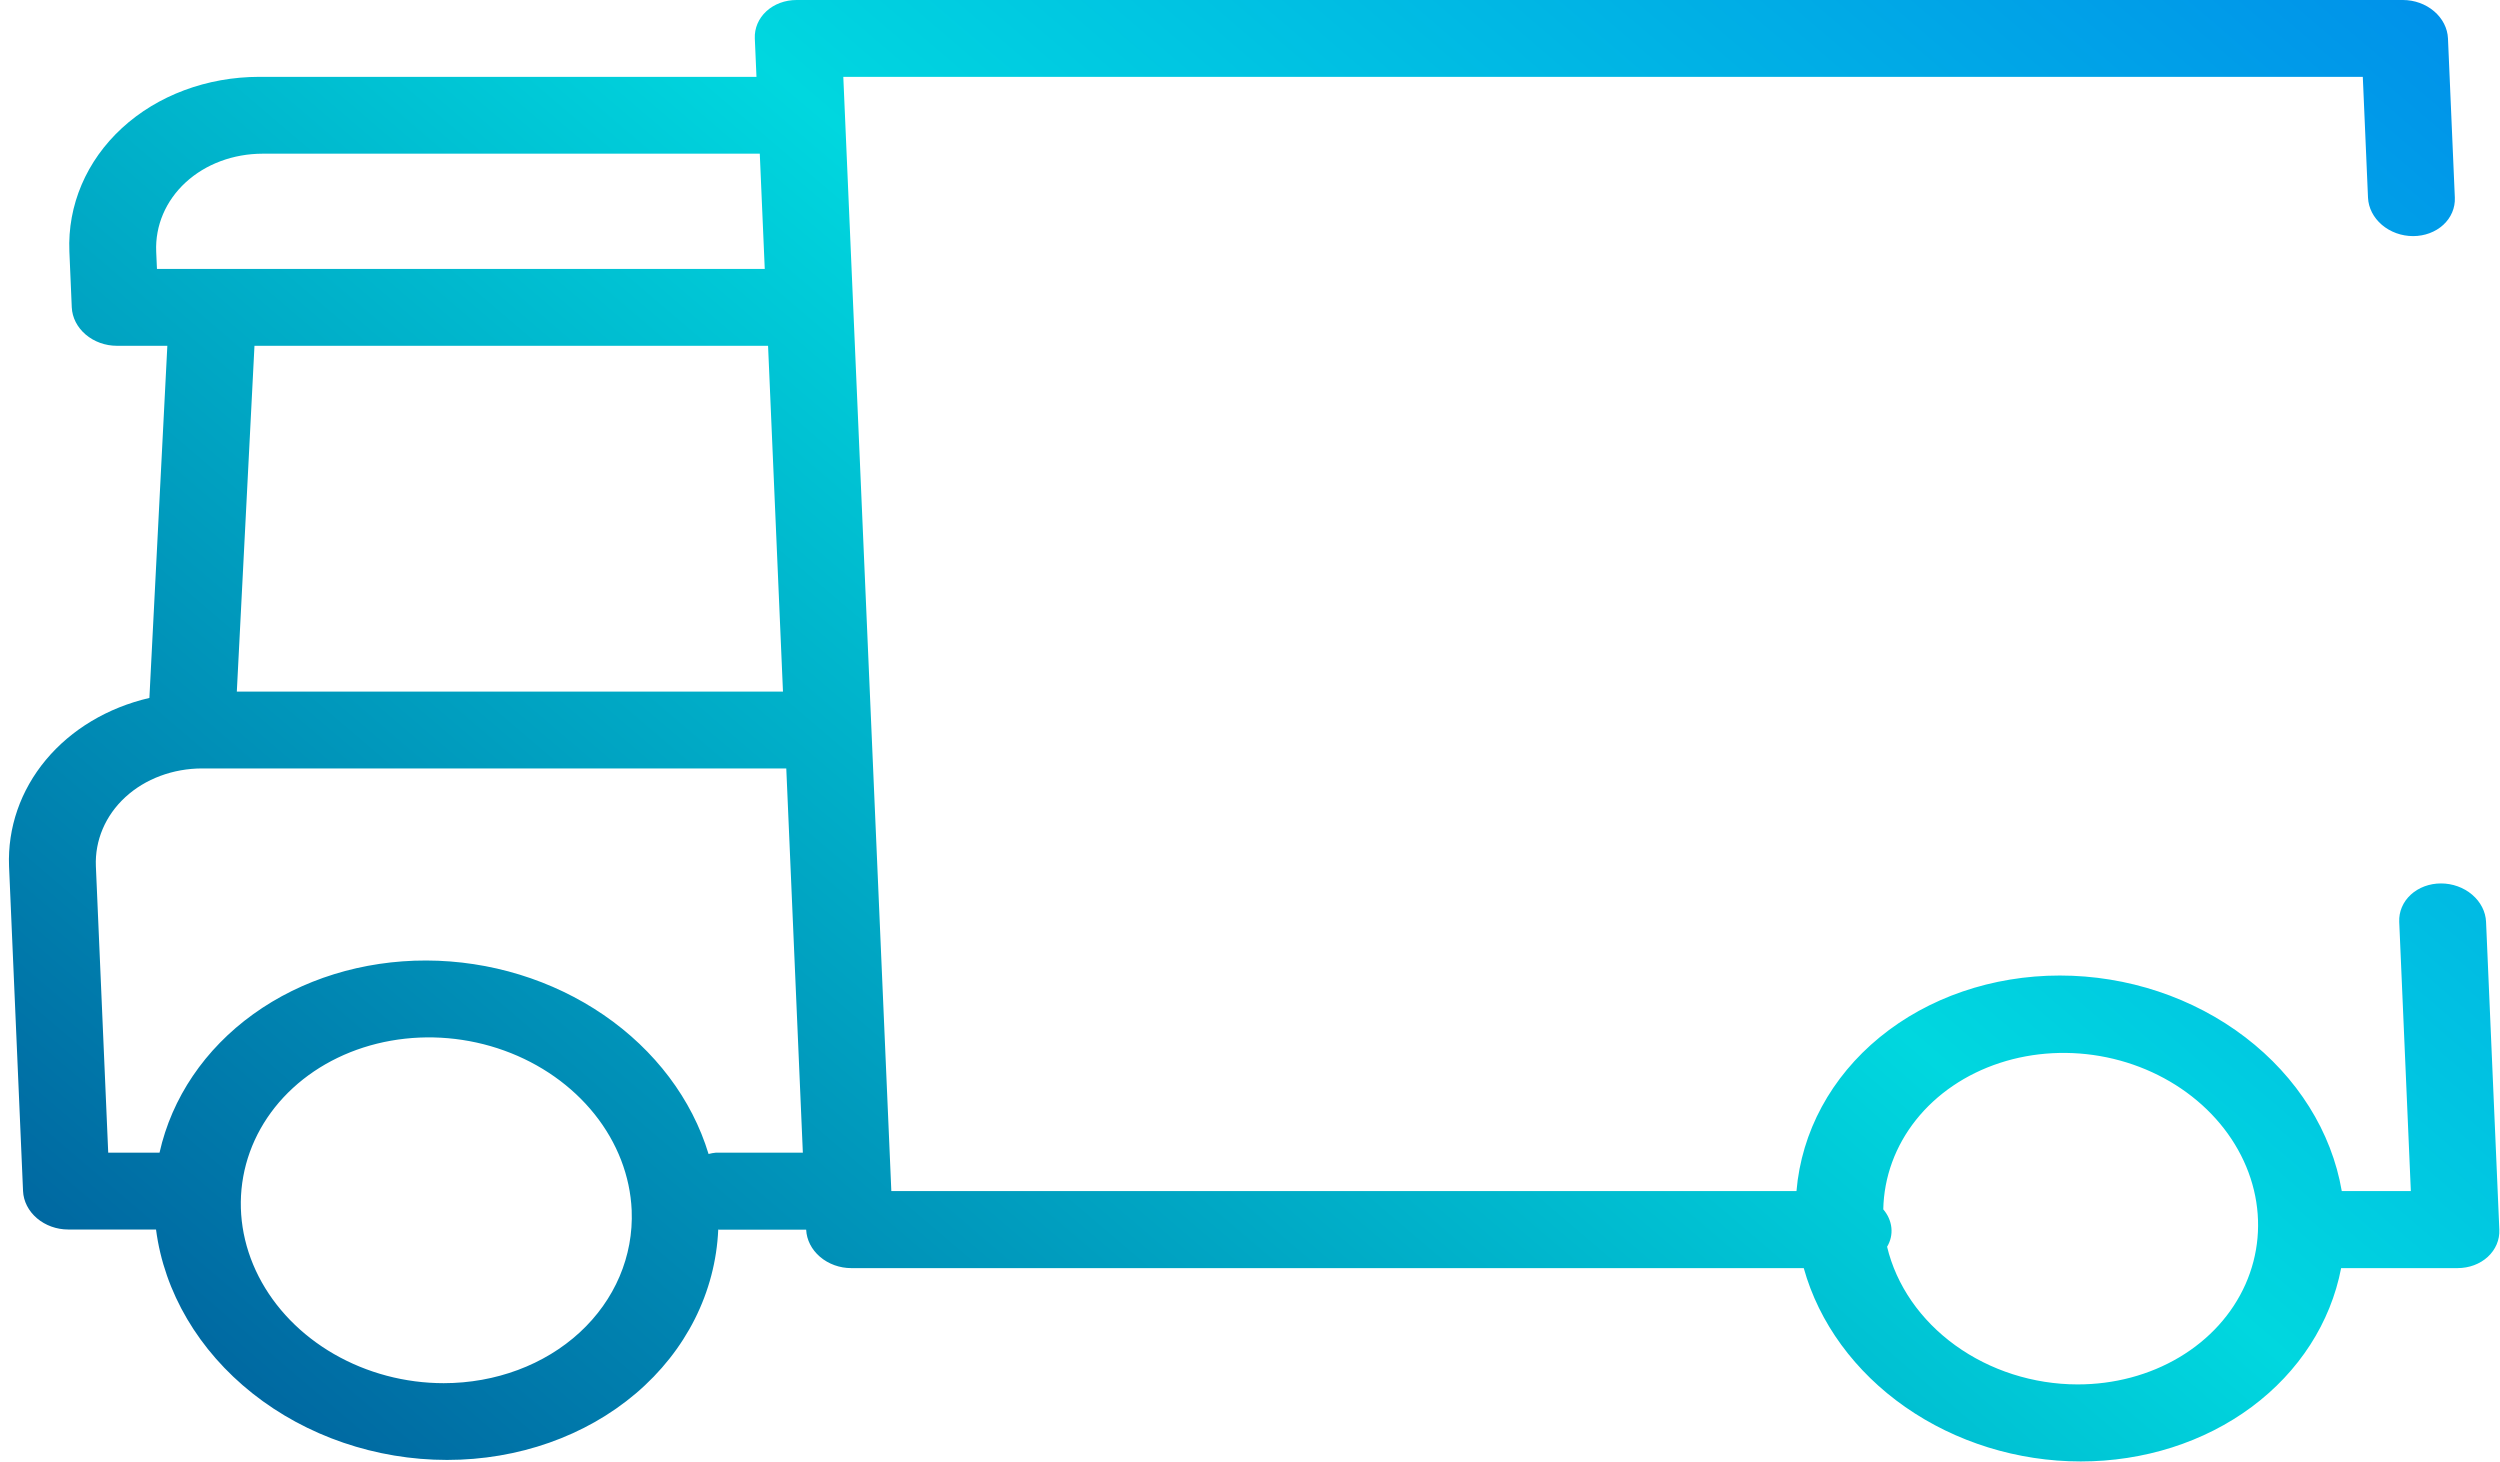 <svg width="265" height="155" viewBox="0 0 265 155" fill="none" xmlns="http://www.w3.org/2000/svg">
<path d="M258.745 93.644C257.524 93.644 256.372 94.073 255.542 94.837C254.712 95.6 254.272 96.636 254.318 97.716L255.549 126.254H248.227C247.153 119.968 243.512 114.164 238 109.95C232.488 105.735 225.49 103.406 218.342 103.406C211.194 103.406 204.397 105.735 199.248 109.95C194.099 114.164 190.959 119.968 190.427 126.254H94.481L89.39 8.145H250.457L251.009 20.954C251.056 22.034 251.585 23.07 252.481 23.834C253.377 24.598 254.566 25.027 255.786 25.027C257.007 25.027 258.159 24.598 258.989 23.834C259.819 23.07 260.259 22.034 260.213 20.954L259.485 4.073C259.438 2.993 258.909 1.957 258.013 1.193C257.117 0.429 255.928 0 254.708 0H84.436C83.216 0 82.064 0.429 81.234 1.193C80.404 1.957 79.964 2.993 80.01 4.073L80.186 8.145H27.485C21.936 8.152 16.701 10.105 12.927 13.578C9.154 17.05 7.149 21.758 7.354 26.668L7.608 32.582C7.655 33.662 8.185 34.698 9.081 35.462C9.976 36.225 11.165 36.654 12.386 36.654H17.738L15.836 73.981C11.412 75.01 7.553 77.32 4.862 80.549C2.171 83.778 0.798 87.745 0.959 91.831L2.443 126.254C2.49 127.334 3.019 128.37 3.915 129.134C4.811 129.897 6 130.327 7.22 130.327H16.539C17.401 136.972 21.058 143.179 26.778 147.708C32.498 152.237 39.859 154.753 47.39 154.753C54.92 154.753 62.065 152.237 67.394 147.708C72.724 143.179 75.845 136.972 76.134 130.327C76.176 130.327 76.209 130.347 76.25 130.347H85.454C85.501 131.427 86.03 132.463 86.926 133.227C87.822 133.991 89.011 134.42 90.231 134.42H191.198C192.811 140.212 196.612 145.411 201.96 149.144C207.308 152.876 213.877 154.914 220.562 154.914C227.248 154.914 233.641 152.876 238.667 149.144C243.694 145.411 247.046 140.212 248.16 134.42H260.503C261.723 134.42 262.875 133.991 263.705 133.227C264.535 132.463 264.975 131.427 264.929 130.347L263.522 97.716C263.476 96.636 262.946 95.6 262.05 94.837C261.154 94.073 259.965 93.644 258.745 93.644ZM16.557 26.668C16.442 23.917 17.565 21.279 19.68 19.334C21.794 17.388 24.727 16.294 27.836 16.291H80.537L81.064 28.509H16.637L16.557 26.668ZM81.415 36.654L82.995 73.309H25.103L26.974 36.654H81.415ZM47.039 146.617C42.943 146.617 38.893 145.542 35.401 143.529C31.909 141.515 29.131 138.653 27.419 135.304C25.707 131.955 25.138 128.27 25.784 124.715C26.43 121.16 28.261 117.894 31.047 115.331C33.833 112.768 37.447 111.022 41.434 110.315C45.421 109.608 49.6 109.971 53.444 111.358C57.288 112.745 60.623 115.094 63.029 118.108C65.434 121.122 66.801 124.665 66.958 128.29C67.161 133.149 65.178 137.808 61.444 141.244C57.71 144.679 52.529 146.612 47.039 146.617ZM75.898 122.181C75.629 122.206 75.365 122.254 75.108 122.324C73.344 116.507 69.428 111.314 63.997 107.59C58.565 103.867 51.938 101.831 45.192 101.814C38.447 101.798 31.981 103.802 26.846 107.499C21.711 111.197 18.209 116.372 16.911 122.181H11.471L10.163 91.831C10.048 89.08 11.171 86.442 13.285 84.497C15.399 82.552 18.332 81.457 21.441 81.454H83.346L85.102 122.181H75.898ZM220.21 146.748C215.533 146.739 210.945 145.271 207.255 142.602C203.564 139.933 201.007 136.234 200.032 132.155C200.401 131.544 200.559 130.846 200.487 130.143C200.415 129.441 200.116 128.763 199.627 128.192C199.697 124.764 200.903 121.466 203.096 118.709C205.29 115.951 208.374 113.853 211.968 112.675C215.562 111.497 219.509 111.29 223.319 112.079C227.13 112.869 230.637 114.621 233.409 117.119C236.18 119.616 238.093 122.75 238.911 126.132C239.73 129.514 239.418 132.997 238.014 136.149C236.611 139.301 234.177 141.985 231.013 143.869C227.85 145.753 224.096 146.753 220.215 146.748H220.21Z" fill="url(#paint0_linear)"/>
<defs>
<linearGradient id="paint0_linear" x1="2.314" y1="198.528" x2="249.115" y2="-90.987" gradientUnits="userSpaceOnUse">
<stop stop-color="#003F8A"/>
<stop offset="0.518" stop-color="#00D7DF"/>
<stop offset="1" stop-color="#006DF0"/>
</linearGradient>
</defs>
</svg>
